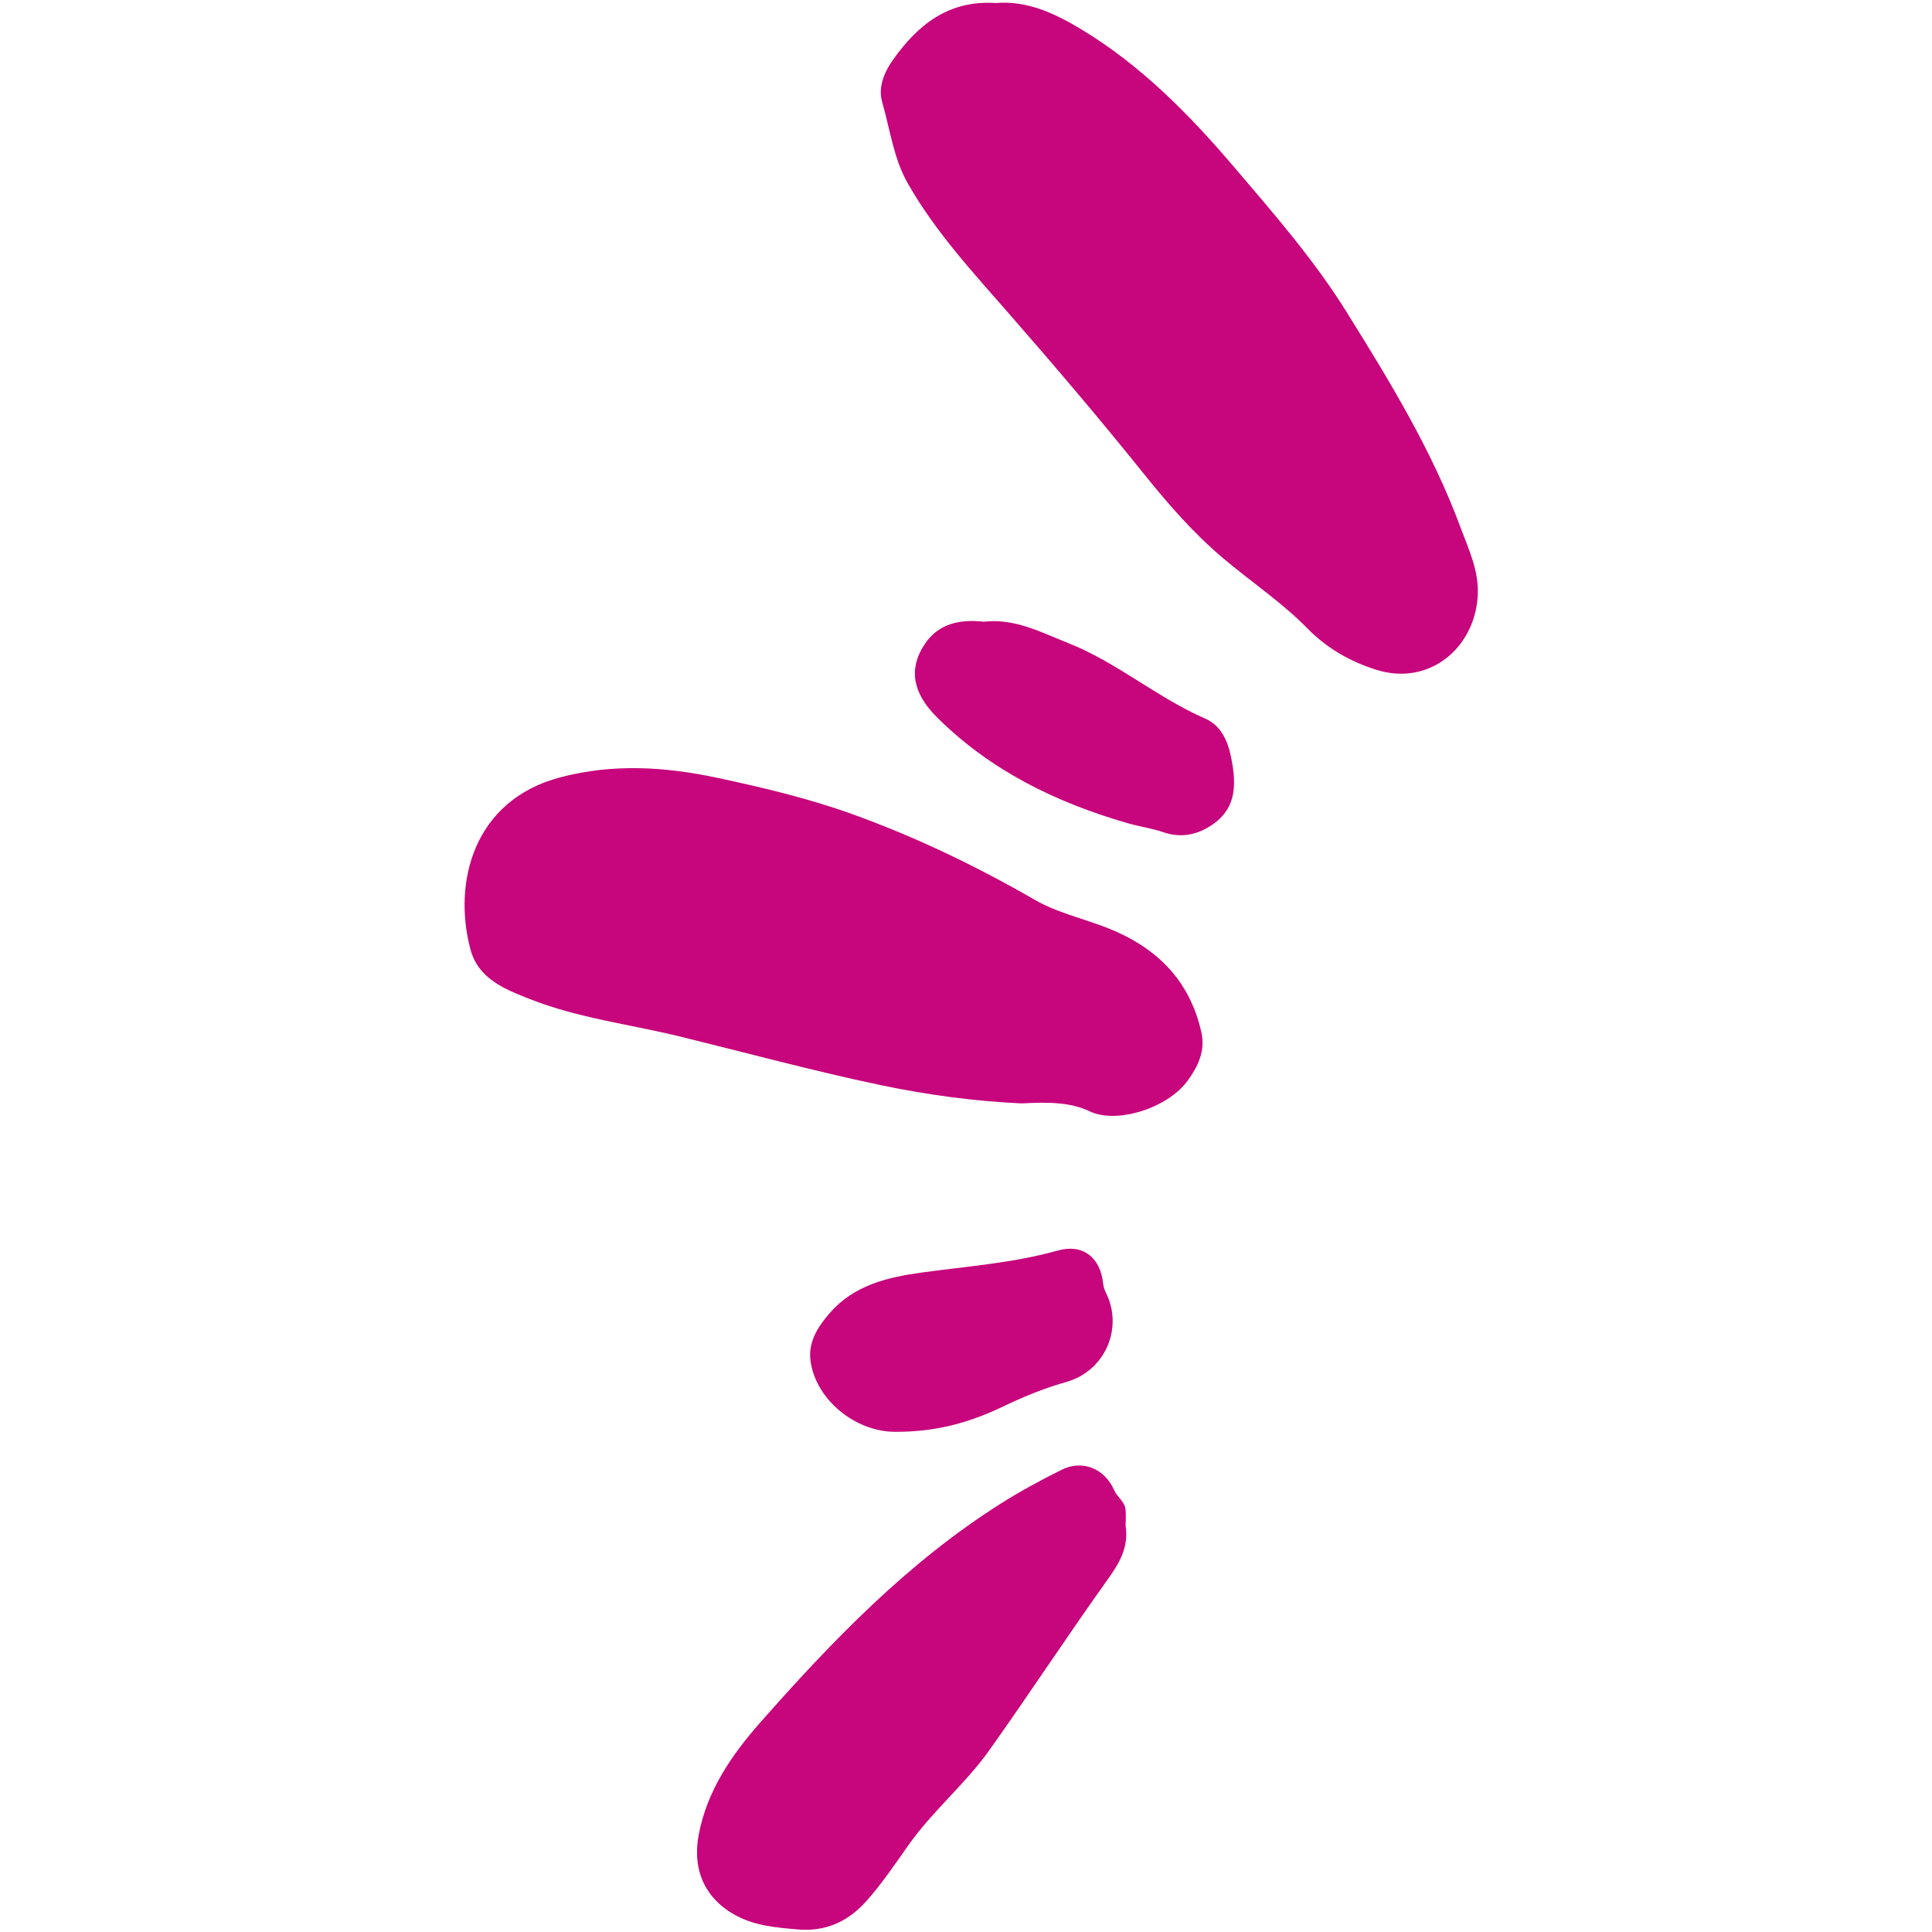 <svg xmlns="http://www.w3.org/2000/svg" xmlns:xlink="http://www.w3.org/1999/xlink" width="500" zoomAndPan="magnify" viewBox="0 0 375 375" height="500" preserveAspectRatio="xMidYMid meet" version="1.0"><path fill="#c7057c" d="M 286.82 115.676 C 286.242 125.793 277.402 133.207 267.188 130.02 C 262.055 128.418 257.551 125.824 253.809 122.012 C 248.781 116.887 242.805 112.914 237.352 108.305 C 231.52 103.371 226.609 97.684 221.871 91.785 C 213.453 81.309 204.75 71.074 195.906 60.953 C 188.871 52.895 181.566 45.016 176.219 35.625 C 173.426 30.719 172.773 25.137 171.238 19.848 C 170.383 16.918 171.648 13.957 173.383 11.531 C 178.176 4.816 184.113 -0.023 193.305 0.59 C 199.344 0.066 204.77 2.598 209.934 5.723 C 221.488 12.715 230.82 22.195 239.52 32.406 C 247.227 41.445 255.039 50.406 261.332 60.5 C 269.723 73.957 277.984 87.48 283.535 102.496 C 285.141 106.852 287.098 110.816 286.82 115.676 Z M 214.547 179.961 C 209.957 178.203 205.148 177.133 200.793 174.625 C 189.508 168.117 177.785 162.477 165.512 158.051 C 157.02 154.988 148.246 152.906 139.434 151.016 C 129.215 148.824 119.012 148.156 108.707 150.891 C 91.906 155.352 87.871 171.254 91.297 184.215 C 92.824 190.004 97.949 191.988 102.895 193.938 C 112.312 197.645 122.387 198.828 132.137 201.227 C 144.953 204.375 157.707 207.828 170.637 210.559 C 179.992 212.539 189.359 213.773 198.297 214.168 C 203.211 213.914 207.629 213.859 211.574 215.734 C 216.723 218.188 226.621 215.137 230.535 209.742 C 232.52 207.012 233.996 203.992 233.184 200.363 C 230.863 189.992 224.188 183.656 214.547 179.961 Z M 218.465 292.988 C 218.316 291.434 216.844 290.594 216.254 289.23 C 214.43 285.055 210.094 283.273 206.094 285.266 C 202.059 287.27 198.066 289.434 194.254 291.844 C 176.211 303.254 161.559 318.461 147.578 334.32 C 142.031 340.613 137.238 347.527 135.613 356.156 C 134.328 362.984 136.871 368.648 142.984 371.867 C 146.719 373.832 150.77 374.145 154.793 374.5 C 160.145 374.977 164.57 373.055 168.191 368.969 C 171.203 365.574 173.723 361.836 176.316 358.156 C 181 351.516 187.359 346.285 192.023 339.723 C 199.801 328.785 207.16 317.547 214.969 306.617 C 217.047 303.711 219.164 300.461 218.48 296.16 C 218.484 295.293 218.574 294.133 218.465 292.988 Z M 233.938 139.48 C 224.594 135.422 216.824 128.566 207.293 124.801 C 202.016 122.715 196.992 119.996 190.988 120.672 C 186.41 120.184 182.148 120.922 179.398 125.156 C 176.34 129.859 177.125 134.504 181.852 139.215 C 192.238 149.551 204.957 155.762 218.867 159.777 C 221.176 160.441 223.594 160.773 225.859 161.551 C 228.816 162.566 231.703 162.16 234.191 160.766 C 239.789 157.617 240.277 153.031 238.848 146.484 C 238.223 143.648 236.887 140.762 233.938 139.48 Z M 173.789 277.918 C 181.184 277.918 187.52 276.441 194.703 273 C 198.684 271.094 202.734 269.434 207.008 268.227 C 214.512 266.094 218.098 257.742 214.652 250.918 C 214.379 250.379 214.188 249.762 214.125 249.168 C 213.59 244.035 210.145 241.371 205.336 242.723 C 196.645 245.168 187.684 245.789 178.805 247.012 C 172.188 247.926 165.742 249.48 161.078 254.832 C 158.77 257.48 156.816 260.48 157.324 264.164 C 158.352 271.672 165.988 277.918 173.789 277.918 Z M 173.789 277.918 " fill-opacity="1" fill-rule="nonzero"/></svg>